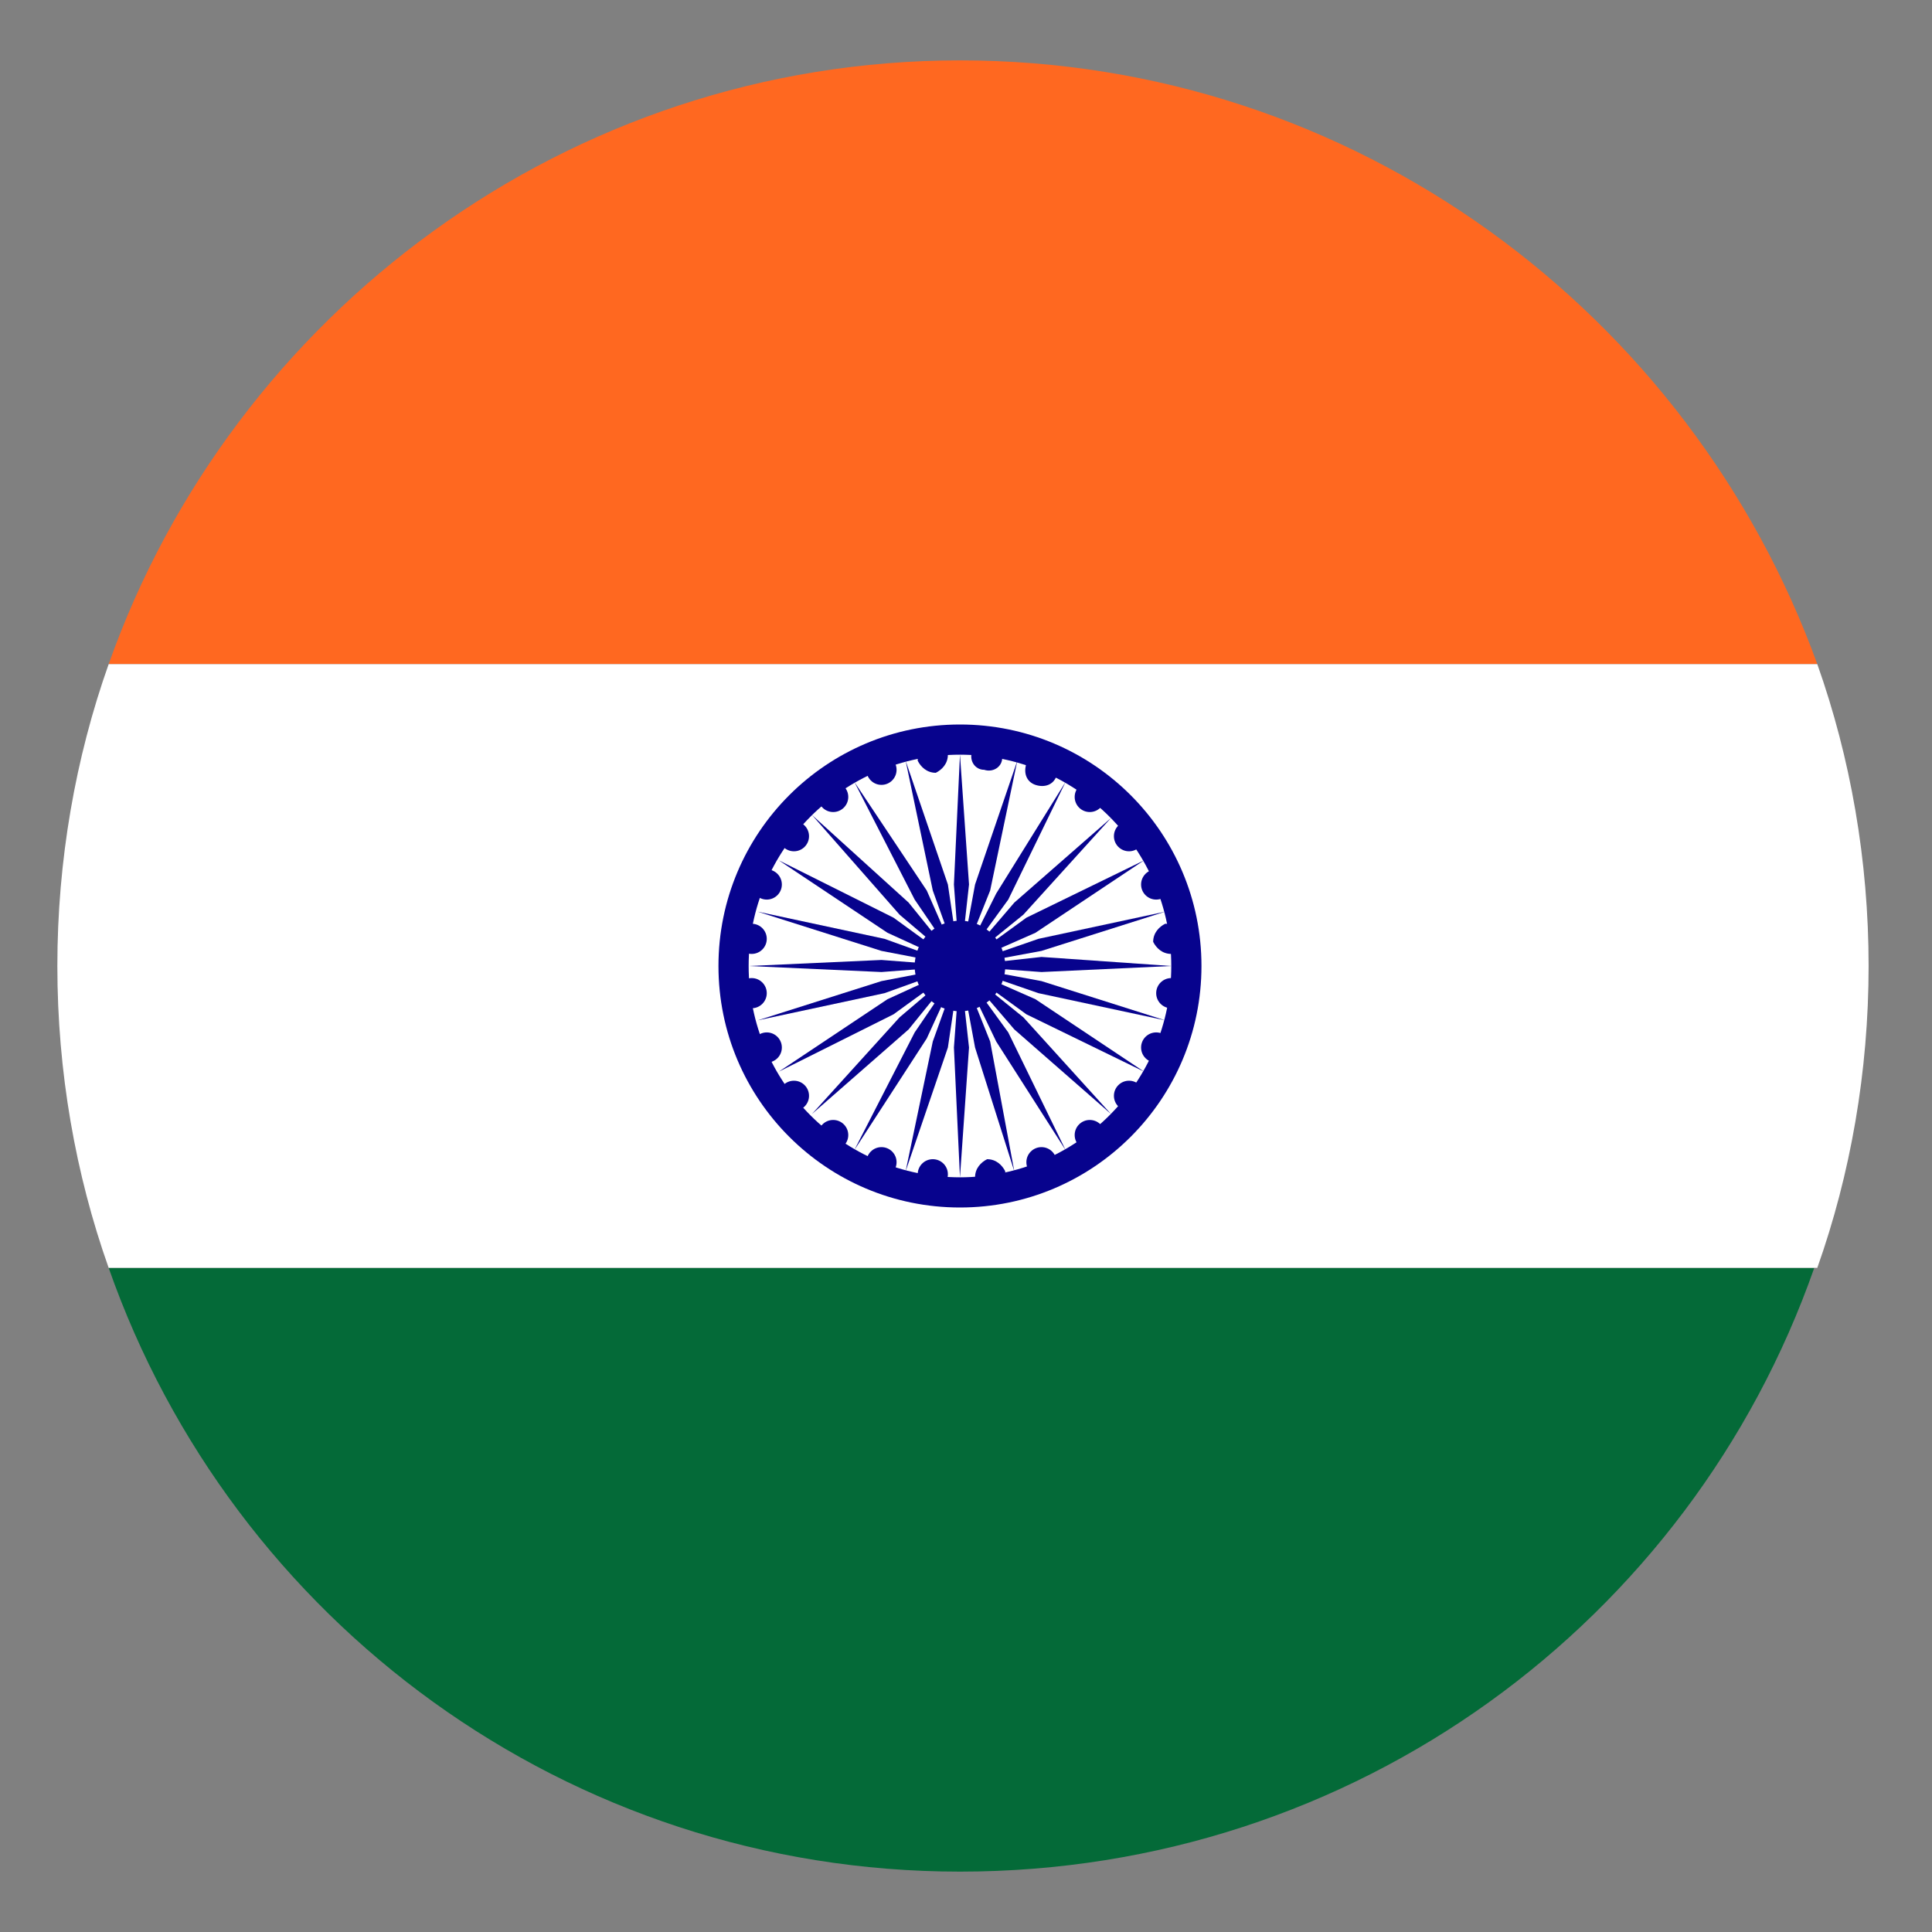 <svg viewBox="0 0 64 64" xmlns="http://www.w3.org/2000/svg">

<rect x="0" y="0" width="64" height="64" fill="#808080" stroke="none"/>

<path d="M31.8 2c-13 0-24.1 8.4-28.2 20h56.6C56 10.4 44.9 2 31.8 2z" fill="#FF6820">

</path>

<path d="M31.8 62c13.1 0 24.2-8.3 28.3-20H3.6c4.1 11.7 15.2 20 28.2 20z" fill="#046A38">

</path>

<path d="M3.6 22c-1.1 3.1-1.7 6.5-1.7 10s.6 6.9 1.7 10h56.6c1.1-3.1 1.7-6.5 1.7-10s-.6-6.9-1.7-10H3.6" fill="#ffffff">

</path>

<circle cx="31.8" cy="32" r="8" fill="#07038D">

</circle>

<circle cx="31.8" cy="32" r="7" fill="#ffffff">

</circle>

<g fill="#07038D">

<circle cx="29.2" cy="25.5" r=".5">

</circle>

<circle cx="27.6" cy="26.4" r=".5">

</circle>

<circle cx="26.3" cy="27.7" r=".5">

</circle>

<circle cx="25.4" cy="29.3" r=".5">

</circle>

<circle cx="24.9" cy="31.1" r=".5">

</circle>

<circle cx="24.9" cy="32.9" r=".5">

</circle>

<circle cx="25.4" cy="34.7" r=".5">

</circle>

<circle cx="26.3" cy="36.3" r=".5">

</circle>

<circle cx="27.6" cy="37.6" r=".5">

</circle>

<circle cx="29.2" cy="38.5" r=".5">

</circle>

<circle cx="30.9" cy="38.9" r=".5">

</circle>

<path d="M32.3 39c0-.3.2-.5.4-.6c.3 0 .5.2.6.4c0 .3-.2.5-.4.6c-.4.1-.6-.1-.6-.4">

</path>

<circle cx="34.5" cy="38.5" r=".5">

</circle>

<circle cx="36.1" cy="37.6" r=".5">

</circle>

<circle cx="37.4" cy="36.3" r=".5">

</circle>

<circle cx="38.3" cy="34.7" r=".5">

</circle>

<circle cx="38.8" cy="32.9" r=".5">

</circle>

<path d="M38.8 31.6c-.3 0-.5-.2-.6-.4c0-.3.2-.5.4-.6c.3 0 .5.2.6.4c.1.3-.1.5-.4.6">

</path>

<circle cx="38.3" cy="29.3" r=".5">

</circle>

<circle cx="37.4" cy="27.7" r=".5">

</circle>

<circle cx="36.1" cy="26.4" r=".5">

</circle>

<path d="M35 25.7c-.1.3-.4.4-.7.3c-.3-.1-.4-.4-.3-.7c.1-.3.4-.4.7-.3c.3.2.4.5.3.7">

</path>

<path d="M33.2 25.1c0 .3-.3.5-.6.4c-.3 0-.5-.3-.4-.6c0-.3.3-.5.6-.4c.3.1.5.4.4.6">

</path>

<path d="M31.4 25c0 .3-.2.5-.4.6c-.3 0-.5-.2-.6-.4c0-.3.2-.5.4-.6c.3-.1.6.1.6.4">

</path>

<circle cx="31.8" cy="32" r="1.5">

</circle>

<path d="M31.8 25l-.2 4.3l.2 2.7l.3-2.7z">

</path>

<path d="M30 25.2l.9 4.3l.9 2.5l-.4-2.7z">

</path>

<path d="M28.3 25.9l2 3.9l1.5 2.2l-1.1-2.5z">

</path>

<path d="M26.9 27l2.9 3.3l2 1.7l-1.7-2.1z">

</path>

<path d="M25.8 28.5l3.6 2.4l2.4 1.1l-2.2-1.6z">

</path>

<path d="M25.1 30.2l4.1 1.3l2.6.5l-2.5-.9z">

</path>

<path d="M24.8 32l4.4.2l2.6-.2l-2.6-.2z">

</path>

<path d="M25.1 33.8l4.2-.9l2.5-.9l-2.6.5z">

</path>

<path d="M25.8 35.5l3.8-1.9l2.2-1.6l-2.4 1.1z">

</path>

<path d="M26.9 36.9l3.2-2.8l1.7-2.1l-2 1.7z">

</path>

<path d="M28.3 38.1l2.4-3.7l1.1-2.4l-1.5 2.2z">

</path>

<path d="M30 38.8l1.4-4.1l.4-2.7l-.9 2.5z">

</path>

<path d="M31.8 39l.3-4.3l-.3-2.7l-.2 2.7z">

</path>

<path d="M33.6 38.8l-.8-4.3l-1-2.5l.5 2.7z">

</path>

<path d="M35.3 38.1l-1.9-3.9l-1.6-2.2l1.2 2.5z">

</path>

<path d="M36.8 36.9l-2.9-3.2l-2.1-1.7l1.8 2.1z">

</path>

<path d="M37.9 35.5l-3.6-2.4l-2.5-1.1l2.2 1.6z">

</path>

<path d="M38.6 33.8l-4.1-1.3l-2.7-.5l2.6.9z">

</path>

<path d="M38.8 32l-4.3-.3l-2.7.3l2.7.2z">

</path>

<path d="M38.6 30.2l-4.2.9l-2.6.9l2.7-.5z">

</path>

<path d="M37.9 28.5L34 30.4L31.8 32l2.5-1.1z">

</path>

<path d="M36.8 27.1l-3.2 2.8l-1.8 2.1l2.1-1.7z">

</path>

<path d="M35.3 25.9L33 29.6L31.8 32l1.6-2.2z">

</path>

<path d="M33.7 25.2l-1.4 4.1l-.5 2.7l1-2.5z">

</path>

</g>

</svg>